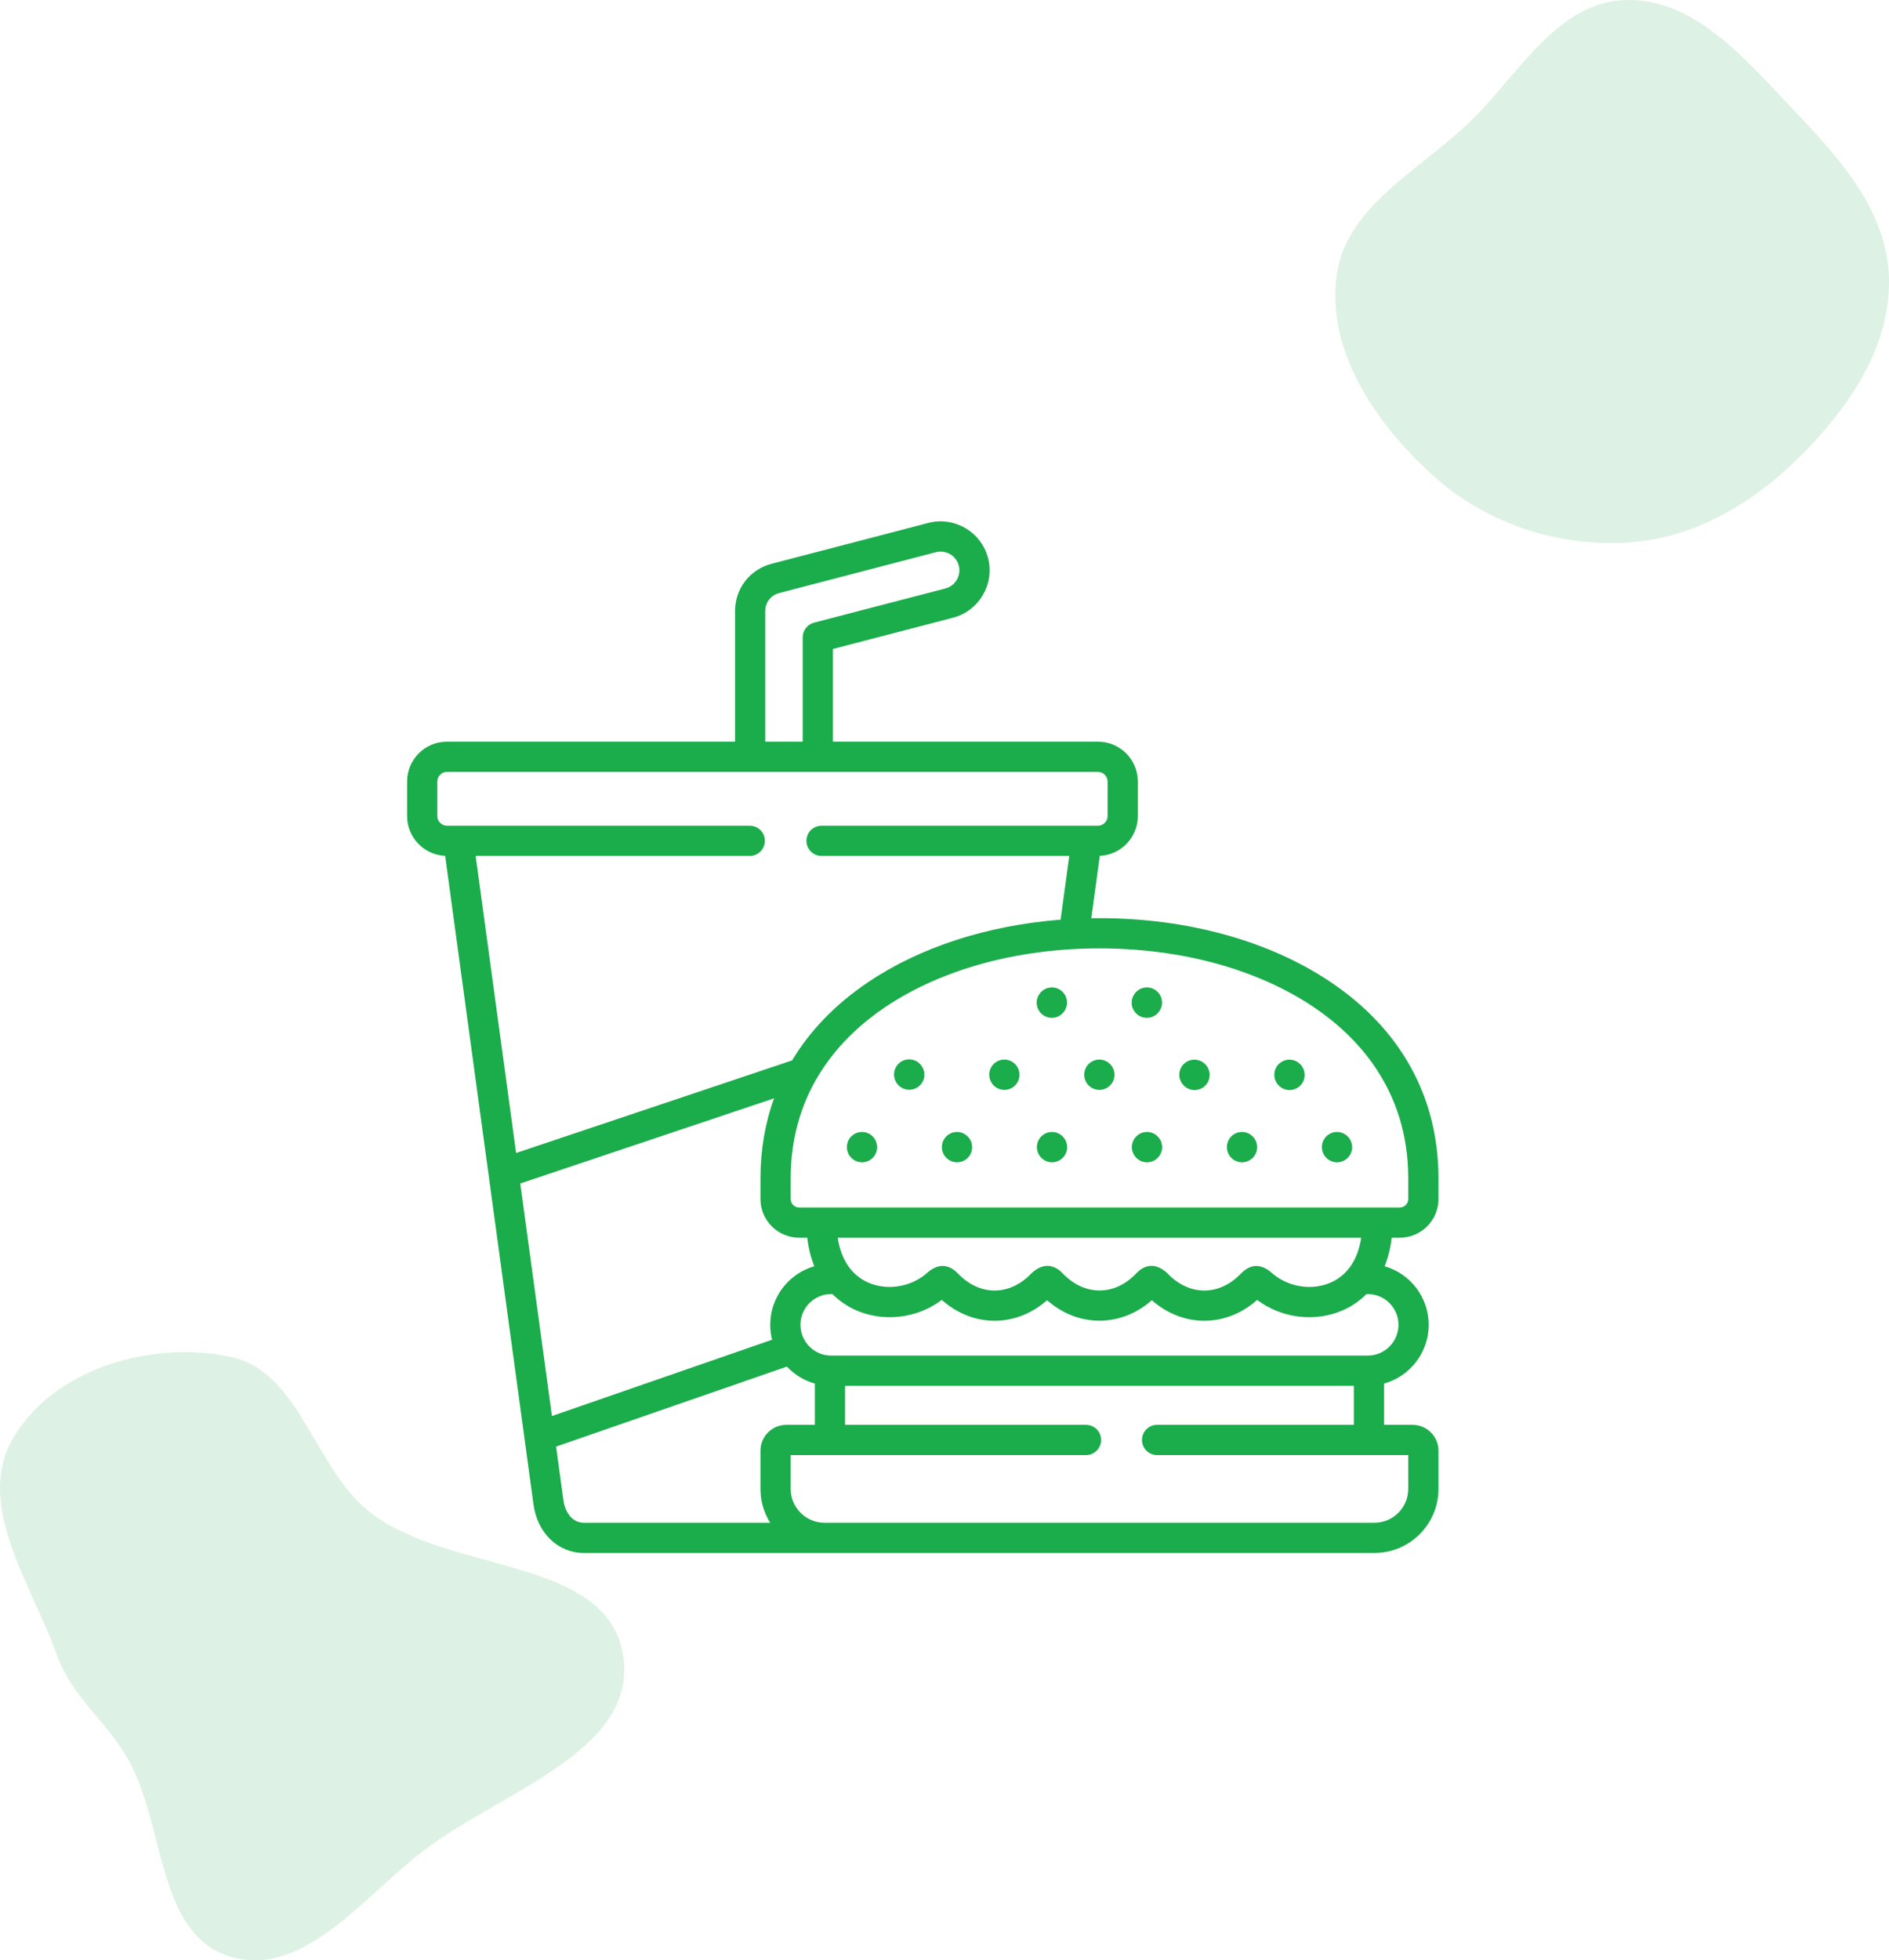 <svg width="348" height="361" viewBox="0 0 348 361" fill="none" xmlns="http://www.w3.org/2000/svg">
<path opacity="0.15" fill-rule="evenodd" clip-rule="evenodd" d="M299.25 0.018C311.951 -0.51 321.359 10.713 330.173 19.976C338.748 28.988 347.702 38.744 347.992 51.246C348.286 63.96 340.603 75.08 331.657 84.017C322.775 92.891 311.721 99.349 299.25 99.942C286.182 100.564 273.331 96.143 263.642 87.254C253.463 77.915 244.653 65.059 246.171 51.246C247.612 38.14 261.334 31.549 270.767 22.445C279.816 13.711 286.751 0.537 299.25 0.018Z" fill="#1BAC4B"/>
<path opacity="0.15" fill-rule="evenodd" clip-rule="evenodd" d="M42.316 249.833C55.517 252.594 57.716 270.554 68.461 278.72C83.15 289.884 111.963 286.664 114.796 304.919C117.525 322.505 92.214 329.976 78.089 340.766C66.864 349.339 55.797 364.471 42.316 360.281C28.748 356.064 30.565 336.132 23.482 323.792C19.534 316.914 13.214 312.388 10.539 304.919C5.766 291.598 -4.686 277.154 2.383 264.901C9.783 252.073 27.842 246.806 42.316 249.833Z" fill="#1BAC4B"/>
<g clip-path="url(#clip0_35_106)">
<path d="M248.259 209.269C247.172 208.182 245.421 208.193 244.333 209.28C243.246 210.367 243.257 212.139 244.344 213.227C244.887 213.77 245.6 214.042 246.312 214.042C247.024 214.042 247.737 213.77 248.28 213.227C249.367 212.139 249.367 210.377 248.28 209.29L248.259 209.269Z" fill="#1BAC4B"/>
<path d="M230.749 209.261C229.658 208.178 227.906 208.196 226.824 209.288C225.742 210.379 225.76 212.152 226.852 213.234C227.394 213.773 228.103 214.042 228.811 214.042C229.528 214.042 230.243 213.767 230.788 213.218C231.87 212.127 231.862 210.364 230.771 209.282L230.749 209.261Z" fill="#1BAC4B"/>
<path d="M213.256 209.269C212.17 208.182 210.418 208.193 209.331 209.28C208.244 210.367 208.255 212.139 209.342 213.227C209.885 213.77 210.597 214.042 211.309 214.042C212.022 214.042 212.734 213.77 213.277 213.227C214.364 212.139 214.364 210.377 213.277 209.29L213.256 209.269Z" fill="#1BAC4B"/>
<path d="M195.755 209.269C194.668 208.182 192.917 208.193 191.83 209.28C190.743 210.367 190.753 212.139 191.84 213.227C192.384 213.77 193.096 214.042 193.808 214.042C194.52 214.042 195.233 213.77 195.776 213.227C196.863 212.139 196.863 210.377 195.776 209.29L195.755 209.269Z" fill="#1BAC4B"/>
<path d="M178.254 209.269C177.167 208.182 175.416 208.193 174.328 209.28C173.242 210.367 173.252 212.139 174.339 213.227C174.883 213.77 175.595 214.042 176.307 214.042C177.019 214.042 177.732 213.77 178.275 213.227C179.362 212.139 179.362 210.377 178.275 209.29L178.254 209.269Z" fill="#1BAC4B"/>
<path d="M160.752 209.269C159.666 208.182 157.914 208.193 156.827 209.28C155.74 210.367 155.751 212.139 156.838 213.227C157.381 213.77 158.094 214.042 158.806 214.042C159.518 214.042 160.23 213.77 160.774 213.227C161.86 212.139 161.86 210.377 160.774 209.29L160.752 209.269Z" fill="#1BAC4B"/>
<path d="M239.859 196.379C239.005 195.101 237.276 194.758 235.999 195.612C234.721 196.467 234.377 198.195 235.232 199.472L235.254 199.505C235.79 200.307 236.671 200.742 237.57 200.742C238.102 200.742 238.639 200.589 239.114 200.272C240.392 199.417 240.736 197.689 239.881 196.411L239.859 196.379Z" fill="#1BAC4B"/>
<path d="M222.001 195.958C220.914 194.871 219.152 194.871 218.066 195.958C216.979 197.045 216.979 198.807 218.066 199.894L218.098 199.926C218.641 200.47 219.354 200.741 220.066 200.741C220.778 200.741 221.49 200.47 222.034 199.926C223.121 198.839 223.121 197.077 222.034 195.99L222.001 195.958Z" fill="#1BAC4B"/>
<path d="M204.479 195.936C203.392 194.849 201.641 194.86 200.554 195.947C199.467 197.034 199.477 198.807 200.564 199.894C201.108 200.437 201.82 200.709 202.532 200.709C203.244 200.709 203.957 200.437 204.5 199.894C205.587 198.807 205.587 197.045 204.5 195.958L204.479 195.936Z" fill="#1BAC4B"/>
<path d="M186.978 195.936C185.891 194.849 184.139 194.86 183.052 195.947C181.965 197.034 181.976 198.807 183.063 199.894C183.606 200.437 184.319 200.709 185.031 200.709C185.743 200.709 186.455 200.437 186.999 199.894C188.086 198.807 188.086 197.045 186.999 195.958L186.978 195.936Z" fill="#1BAC4B"/>
<path d="M169.807 196.334C168.958 195.054 167.23 194.702 165.949 195.553C164.668 196.402 164.318 198.129 165.167 199.41L165.189 199.442C165.724 200.251 166.609 200.688 167.511 200.688C168.039 200.688 168.573 200.538 169.046 200.224C170.328 199.375 170.678 197.648 169.828 196.367L169.807 196.334Z" fill="#1BAC4B"/>
<path d="M209.708 186.963C210.186 187.286 210.728 187.441 211.264 187.441C212.157 187.441 213.035 187.012 213.572 186.216L213.594 186.184C214.455 184.911 214.12 183.181 212.847 182.32C211.574 181.458 209.844 181.793 208.983 183.066L208.961 183.098C208.1 184.372 208.435 186.102 209.708 186.963Z" fill="#1BAC4B"/>
<path d="M192.216 186.969C192.692 187.288 193.23 187.441 193.763 187.441C194.66 187.441 195.541 187.008 196.077 186.207L196.099 186.175C196.955 184.899 196.614 183.17 195.337 182.314C194.06 181.458 192.331 181.799 191.475 183.076L191.454 183.108C190.598 184.384 190.939 186.113 192.216 186.969Z" fill="#1BAC4B"/>
<path d="M257.876 227.932C261.805 227.932 265 224.736 265 220.808V217.003C265 202.09 258.127 189.586 245.123 180.843C233.847 173.261 218.727 169.086 202.548 169.086C202.045 169.086 201.543 169.09 201.042 169.098L202.607 157.609C206.497 157.439 209.613 154.23 209.613 150.298V143.92C209.613 139.874 206.326 136.582 202.286 136.582H153.444V119.513L175.577 113.752C180.375 112.494 183.267 107.565 182.022 102.758C180.767 97.954 175.833 95.057 171.018 96.299L142.155 103.823C138.123 104.878 135.414 108.384 135.414 112.55V136.582H82.327C78.287 136.582 75 139.874 75 143.92V150.297C75 154.229 78.116 157.439 82.007 157.608L98.282 277.064C98.996 282.319 102.81 285.989 107.556 285.989H151.893H253.204C259.708 285.989 265 280.697 265 274.192V267.151C265 264.528 262.862 262.395 260.234 262.395H254.979V254.795C259.714 253.475 263.199 249.123 263.199 243.969C263.199 238.855 259.763 234.533 255.079 233.181C255.723 231.587 256.166 229.83 256.381 227.932H257.876ZM140.98 112.55C140.98 110.931 141.994 109.619 143.561 109.209L172.415 101.687C174.261 101.211 176.155 102.322 176.635 104.159C177.111 105.998 176.003 107.886 174.17 108.367L149.96 114.668C148.733 114.987 147.877 116.095 147.877 117.362V136.582H140.979V112.55H140.98ZM87.627 157.625H138.122C139.659 157.625 140.905 156.379 140.905 154.841C140.905 153.304 139.659 152.058 138.122 152.058H82.327C81.373 152.058 80.566 151.252 80.566 150.297V143.92C80.566 142.96 81.373 142.148 82.327 142.148H202.286C203.24 142.148 204.047 142.96 204.047 143.92V150.297C204.047 151.252 203.24 152.058 202.286 152.058H151.347C149.81 152.058 148.563 153.304 148.563 154.841C148.563 156.379 149.81 157.625 151.347 157.625H196.987L195.388 169.364C181.945 170.41 169.567 174.392 159.974 180.843C153.951 184.893 149.246 189.751 145.927 195.279L95.08 212.331L87.627 157.625ZM95.585 216.038C95.603 216.091 95.608 216.144 95.607 216.198L95.585 216.038ZM95.845 217.945L142.603 202.265C140.945 206.843 140.096 211.774 140.096 217.003V220.808C140.096 224.736 143.292 227.932 147.22 227.932H148.716C148.93 229.83 149.373 231.586 150.017 233.181C145.333 234.533 141.897 238.856 141.897 243.969C141.897 244.918 142.017 245.838 142.239 246.719L101.68 260.771L95.845 217.945ZM141.883 280.422H107.556C105.345 280.422 104.075 278.359 103.797 276.314L102.446 266.397L144.963 251.666C146.348 253.136 148.119 254.238 150.117 254.795V262.395H144.863C142.234 262.395 140.096 264.528 140.096 267.151V274.192C140.096 276.478 140.752 278.613 141.883 280.422ZM259.434 267.962V274.192C259.434 277.628 256.639 280.422 253.204 280.422H151.893C148.458 280.422 145.663 277.628 145.663 274.192V267.962H200.067C201.604 267.962 202.85 266.716 202.85 265.179C202.85 263.641 201.604 262.395 200.067 262.395H155.684V255.208H249.413V262.395H213.164C211.627 262.395 210.381 263.641 210.381 265.179C210.381 266.716 211.627 267.962 213.164 267.962H259.434ZM257.633 243.969C257.633 247.097 255.093 249.642 251.971 249.642H153.126C150.004 249.642 147.464 247.097 147.464 243.969C147.464 240.846 150.004 238.306 153.126 238.306H153.354C154.571 239.528 155.996 240.528 157.626 241.256C162.774 243.555 168.997 242.782 173.505 239.387C176.299 241.872 179.705 243.226 183.231 243.226C186.73 243.226 190.111 241.893 192.893 239.444C195.673 241.886 199.049 243.215 202.543 243.215C206.039 243.215 209.416 241.89 212.199 239.448C214.98 241.895 218.364 243.226 221.867 243.226C225.395 243.226 228.804 241.871 231.593 239.388C236.099 242.783 242.315 243.555 247.463 241.258C249.095 240.53 250.522 239.529 251.741 238.307H251.971C255.093 238.306 257.633 240.846 257.633 243.969ZM154.329 227.932H250.768C250.174 231.931 248.248 234.812 245.196 236.174C241.68 237.742 237.202 237.019 234.285 234.4C231.801 232.21 229.818 233.273 228.585 234.559C226.682 236.558 224.297 237.659 221.867 237.659C219.43 237.659 217.04 236.558 215.138 234.559C215.091 234.509 215.042 234.461 214.991 234.415C212.502 232.158 210.504 233.245 209.272 234.548C207.342 236.576 205.016 237.648 202.543 237.648C200.114 237.648 197.727 236.547 195.831 234.554C194.6 233.252 192.607 232.168 190.11 234.403C190.054 234.452 190.001 234.504 189.949 234.559C188.047 236.558 185.661 237.659 183.231 237.659C180.801 237.659 178.416 236.558 176.505 234.55C175.271 233.263 173.28 232.195 170.795 234.415C167.891 237.019 163.41 237.741 159.896 236.173C156.846 234.812 154.923 231.931 154.329 227.932ZM147.22 222.366C146.362 222.366 145.663 221.667 145.663 220.808V217.003C145.663 200.613 155.134 190.804 163.079 185.462C173.447 178.491 187.464 174.652 202.548 174.652C217.632 174.652 231.649 178.491 242.017 185.462C249.963 190.804 259.434 200.613 259.434 217.003V220.808C259.434 221.666 258.735 222.365 257.876 222.365H147.22V222.366Z" fill="#1BAC4B"/>
</g>
<defs>
<clipPath id="clip0_35_106">
<rect width="190" height="190" fill="white" transform="translate(75 96)"/>
</clipPath>
</defs>
</svg>
